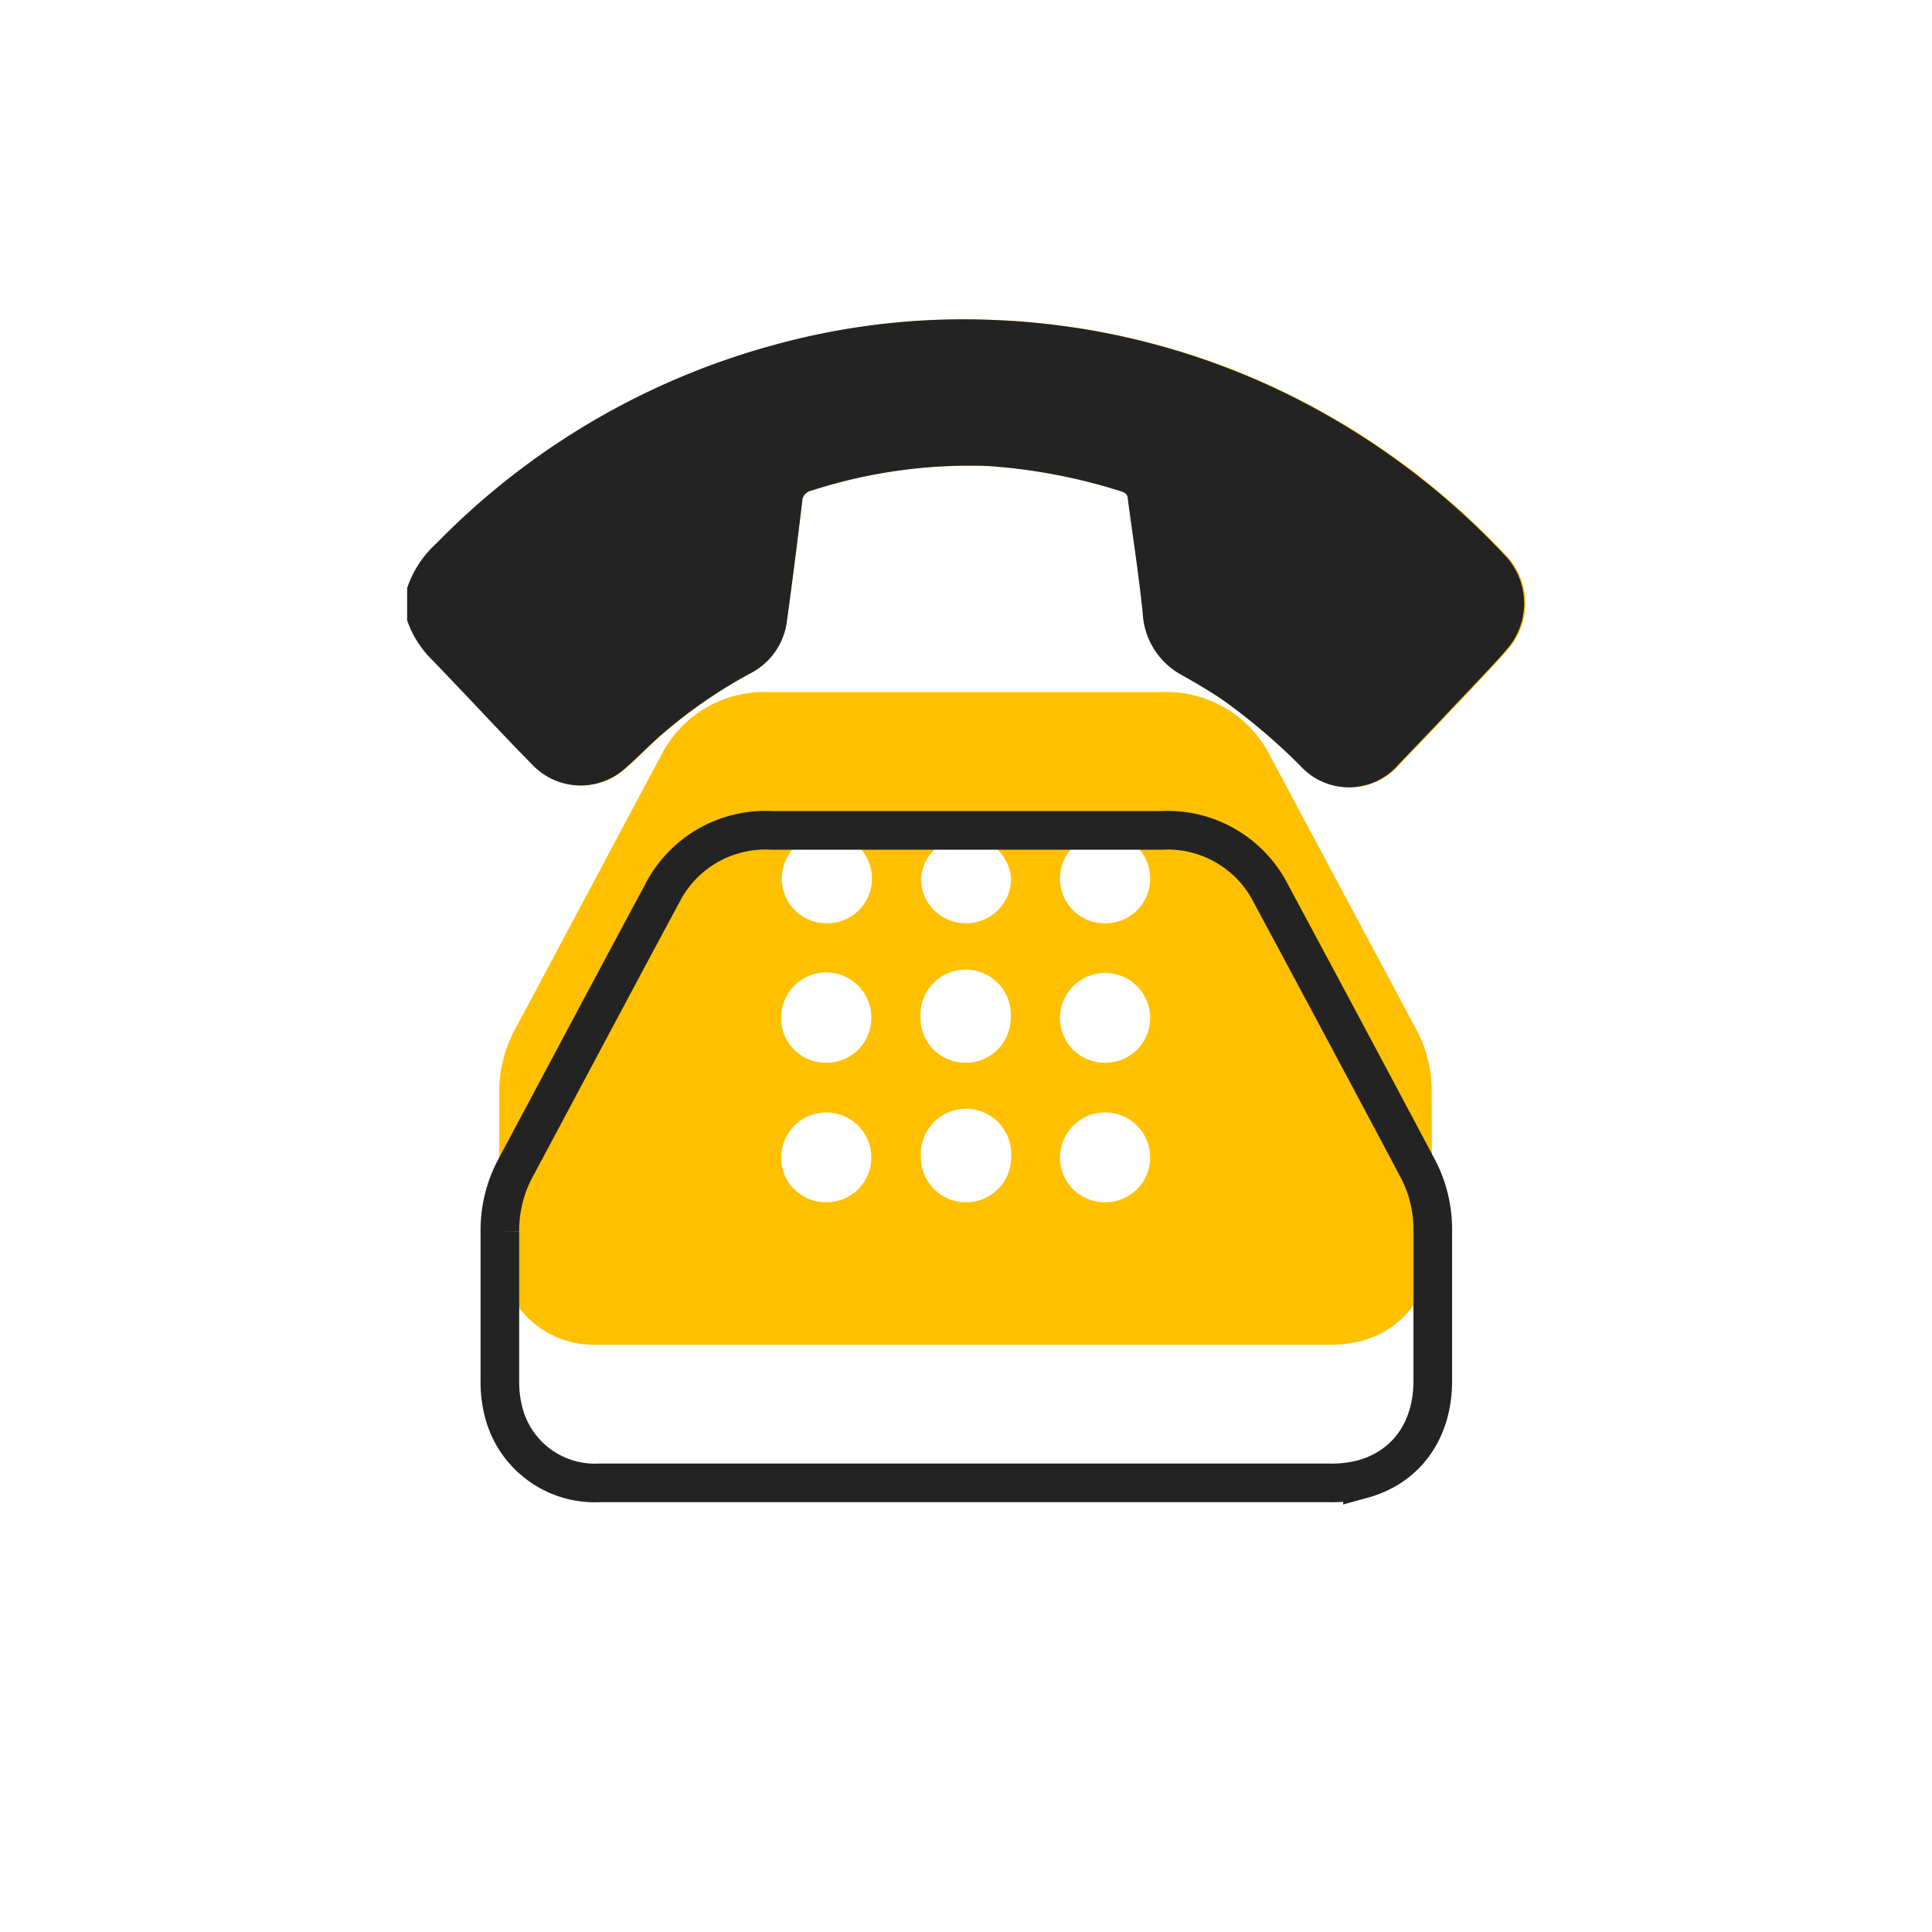 <svg xmlns="http://www.w3.org/2000/svg" viewBox="0 0 150 150"><defs><style>.cls-1{fill:#ffc000;}.cls-2{fill:#232323;}.cls-3{fill:none;stroke:#232323;stroke-miterlimit:10;stroke-width:3px;}</style></defs><g id="Layer_3" data-name="Layer 3"><path class="cls-1" d="M31.67,45.66A8.22,8.22,0,0,1,34,42.17a57.78,57.78,0,0,1,26.3-15.42,55.31,55.31,0,0,1,17.32-1.89,56.71,56.71,0,0,1,22.58,5.82,58.46,58.46,0,0,1,16.68,12.38,5.41,5.41,0,0,1,.29,7.26c-.85,1-1.83,2-2.75,3-1.9,2-3.78,4-5.72,6a5.08,5.08,0,0,1-7.65.14,48,48,0,0,0-5.86-5C94,53.7,92.86,53,91.69,52.35a5.82,5.82,0,0,1-2.92-4.75c-.31-3-.77-5.92-1.15-8.88-.05-.38-.29-.51-.61-.6a44.08,44.08,0,0,0-10.26-1.94A39.87,39.87,0,0,0,63,38.09a.87.87,0,0,0-.72.87c-.38,3.1-.76,6.2-1.2,9.3a5.28,5.28,0,0,1-2.79,4A38.27,38.27,0,0,0,51.45,57c-1,.86-1.86,1.8-2.85,2.64a5.15,5.15,0,0,1-7.24-.3c-1.91-1.92-3.75-3.91-5.61-5.87-.76-.79-1.51-1.6-2.28-2.38a7.73,7.73,0,0,1-1.8-2.93Z"/><path class="cls-1" d="M110,80q-5.68-10.63-11.36-21.26a9,9,0,0,0-8.54-5q-15.14,0-30.28,0a9,9,0,0,0-8.54,5C47.49,65.83,43.73,72.92,39.94,80a10.23,10.23,0,0,0-1.18,4.88c0,3.83,0,7.67,0,11.5A9.44,9.44,0,0,0,39,98.82a7.31,7.31,0,0,0,7.44,5.58h56.67a9.76,9.76,0,0,0,2.59-.29c3.4-.93,5.44-3.77,5.46-7.63s0-7.79,0-11.68A10.13,10.13,0,0,0,110,80ZM64.14,93.34a3.45,3.45,0,0,1-3.49-3.47,3.5,3.5,0,1,1,7,0A3.47,3.47,0,0,1,64.14,93.34Zm0-10.83A3.45,3.45,0,0,1,60.65,79a3.5,3.5,0,1,1,7,0A3.47,3.47,0,0,1,64.12,82.51Zm0-10.83a3.45,3.45,0,0,1-3.44-3.52,3.5,3.5,0,1,1,7,.11A3.47,3.47,0,0,1,64.09,71.68ZM75,93.34a3.48,3.48,0,0,1-3.5-3.48,3.51,3.51,0,1,1,7,0A3.47,3.47,0,0,1,75,93.34Zm0-10.83A3.47,3.47,0,0,1,71.47,79a3.51,3.51,0,1,1,7,.1A3.48,3.48,0,0,1,74.92,82.51Zm0-10.83a3.47,3.47,0,0,1-3.5-3.47,3.51,3.51,0,0,1,7,0A3.47,3.47,0,0,1,75,71.68ZM85.8,93.34a3.46,3.46,0,0,1-3.5-3.47,3.5,3.5,0,1,1,7,0A3.47,3.47,0,0,1,85.8,93.34Zm0-10.83A3.46,3.46,0,0,1,82.3,79a3.5,3.5,0,1,1,7,.08A3.47,3.47,0,0,1,85.76,82.51Zm0-10.83a3.45,3.45,0,0,1-3.5-3.47,3.5,3.5,0,1,1,7,0A3.46,3.46,0,0,1,85.8,71.68Z"/><path class="cls-2" d="M31.61,45.66a8.22,8.22,0,0,1,2.29-3.49A57.81,57.81,0,0,1,60.21,26.75a55.28,55.28,0,0,1,17.31-1.89,56.75,56.75,0,0,1,22.59,5.82,58.6,58.6,0,0,1,16.68,12.38,5.41,5.41,0,0,1,.28,7.26c-.84,1-1.82,2-2.75,3-1.9,2-3.78,4-5.71,6a5.08,5.08,0,0,1-7.65.14,48,48,0,0,0-5.86-5C94,53.7,92.81,53,91.64,52.35a5.8,5.8,0,0,1-2.92-4.75c-.31-3-.77-5.92-1.16-8.88,0-.38-.29-.51-.6-.6A44.08,44.08,0,0,0,76.7,36.18,39.9,39.9,0,0,0,63,38.09a.88.88,0,0,0-.72.87c-.37,3.1-.76,6.2-1.19,9.3a5.27,5.27,0,0,1-2.8,4A38.19,38.19,0,0,0,51.4,57c-1,.86-1.87,1.8-2.85,2.64a5.16,5.16,0,0,1-7.25-.3c-1.9-1.92-3.74-3.91-5.61-5.87-.76-.79-1.51-1.6-2.28-2.38a7.86,7.86,0,0,1-1.8-2.93Z"/><path class="cls-3" d="M111.24,95.53q0,5.84,0,11.68c0,3.86-2.06,6.7-5.46,7.63a9.76,9.76,0,0,1-2.59.29H46.52a7.31,7.31,0,0,1-7.44-5.58,9.44,9.44,0,0,1-.27-2.43c0-3.83,0-7.67,0-11.5A10.23,10.23,0,0,1,40,90.73c3.79-7.09,7.55-14.18,11.36-21.26a9,9,0,0,1,8.54-5q15.14,0,30.28,0a9,9,0,0,1,8.54,5q5.7,10.6,11.36,21.26A10.13,10.13,0,0,1,111.24,95.53Z"/></g></svg>